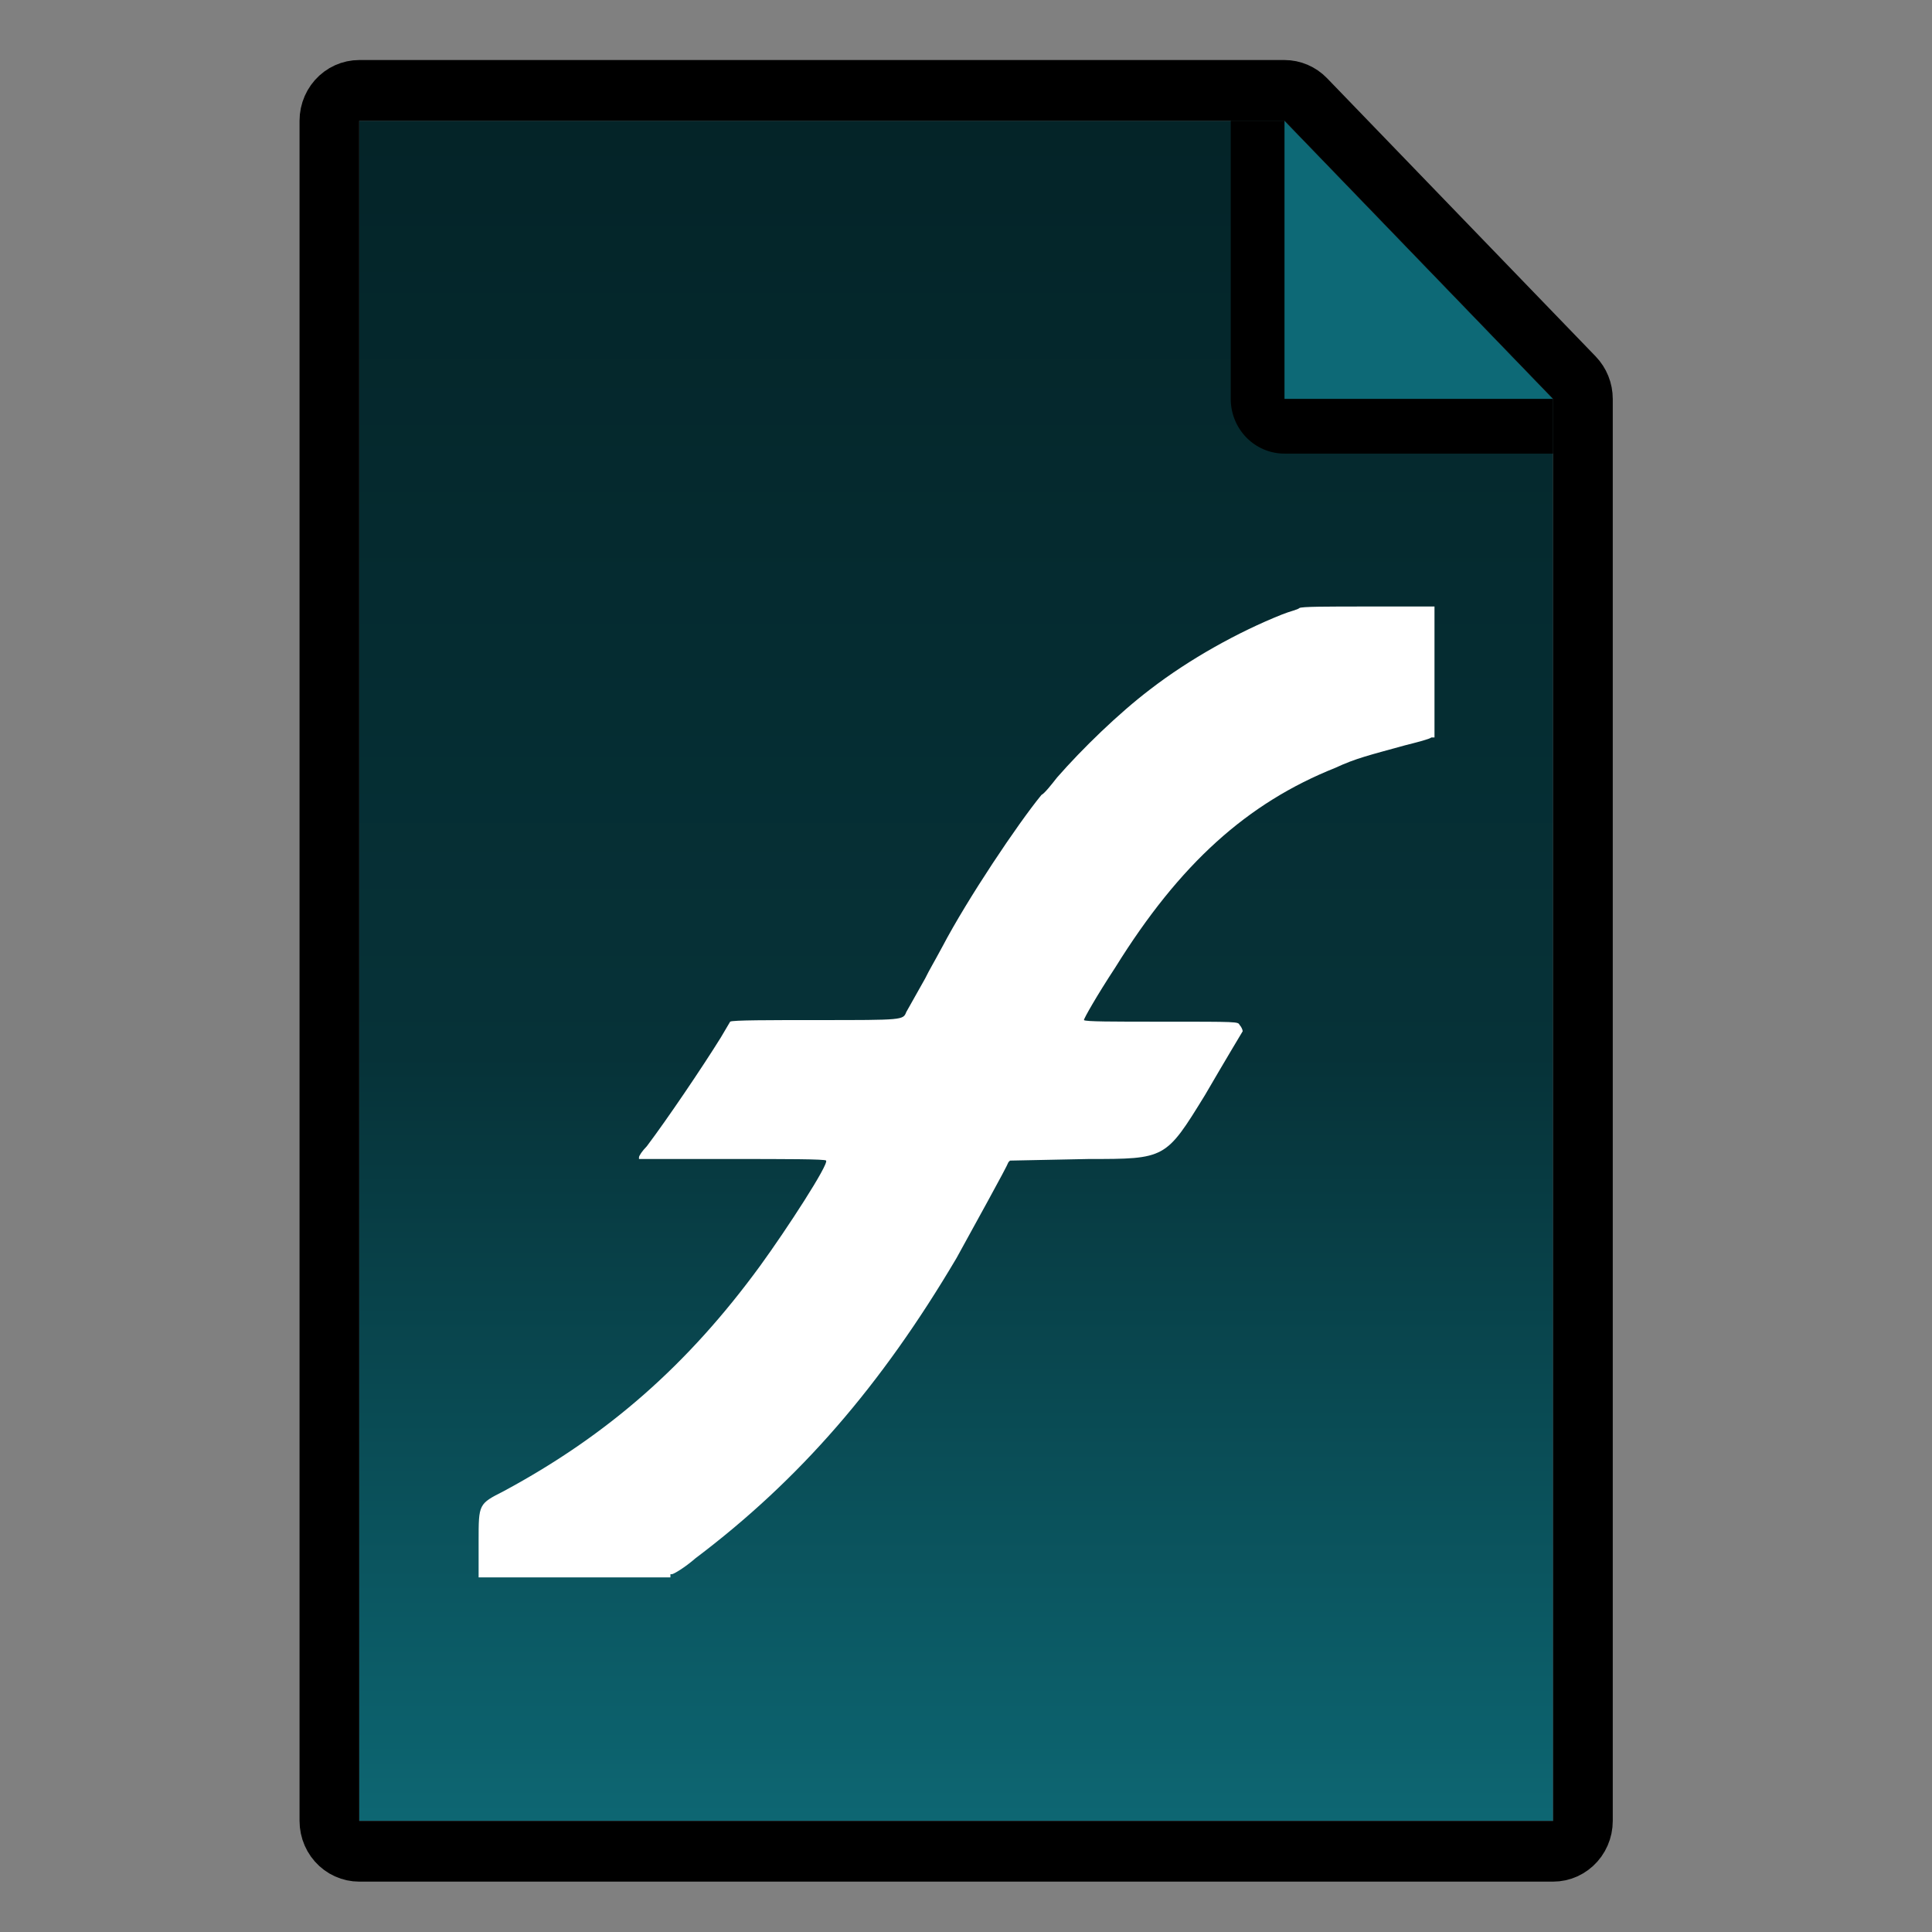 <?xml version="1.0" encoding="UTF-8" standalone="no"?>
<!DOCTYPE svg PUBLIC "-//W3C//DTD SVG 1.1//EN" "http://www.w3.org/Graphics/SVG/1.1/DTD/svg11.dtd">
<svg width="100%" height="100%" viewBox="0 0 16 16" version="1.1" xmlns="http://www.w3.org/2000/svg" xmlns:xlink="http://www.w3.org/1999/xlink" xml:space="preserve" xmlns:serif="http://www.serif.com/" style="fill-rule:evenodd;clip-rule:evenodd;stroke-linejoin:round;stroke-miterlimit:2;">
    <rect x="0" y="0" width="16" height="16" fill="#808080" stroke="none"/>
    <g id="Finale-Icon" serif:id="Finale Icon" transform="matrix(0.028,0,0,0.029,0.763,1)">
        <path d="M432.102,485.516L79,485.516L79,0L352.656,0L432.102,79.449L432.102,485.516Z" style="fill:url(#_Linear1);fill-rule:nonzero;"/>
        <clipPath id="_clip2">
            <path d="M432.102,485.516L79,485.516L79,0L352.656,0L432.102,79.449L432.102,485.516Z" clip-rule="nonzero"/>
        </clipPath>
        <g clip-path="url(#_clip2)">
            <path d="M352.656,0L352.656,79.449L432.102,79.449L352.656,0Z" style="fill:rgb(13,105,118);fill-rule:nonzero;"/>
            <path d="M353.225,-15.596L353.932,-15.555L354.638,-15.484L355.339,-15.382L356.035,-15.249L356.724,-15.086L357.406,-14.892L358.077,-14.67L358.738,-14.417L359.387,-14.137L360.022,-13.828L360.643,-13.491L361.248,-13.128L361.836,-12.738L362.405,-12.323L362.955,-11.884L363.485,-11.421L363.993,-10.935L443.438,68.514L443.92,69.018L444.379,69.542L444.813,70.086L445.223,70.648L445.607,71.227L445.964,71.822L446.294,72.432L446.597,73.056L446.871,73.693L447.116,74.341L447.331,74.998L447.517,75.665L447.672,76.339L447.797,77.019L447.891,77.704L447.955,78.392L447.987,79.082L447.988,79.774L447.957,80.464L447.896,81.152L447.804,81.838L447.681,82.518L447.527,83.192L447.343,83.859L447.13,84.518L446.886,85.166L446.614,85.804L446.314,86.428L445.985,87.039L445.629,87.636L445.247,88.216L444.839,88.779L444.406,89.324L443.949,89.849L443.468,90.354L442.966,90.837L442.442,91.299L441.897,91.737L441.334,92.15L440.752,92.539L440.154,92.903L439.54,93.24L438.911,93.55L438.268,93.832L437.614,94.086L436.949,94.311L436.274,94.507L435.591,94.674L434.902,94.811L434.206,94.918L433.507,94.994L432.805,95.04L432.102,95.055L352.656,95.055L351.943,95.039L351.232,94.992L350.523,94.914L349.819,94.804L349.12,94.664L348.429,94.493L347.746,94.291L347.073,94.06L346.411,93.799L345.762,93.51L345.127,93.192L344.506,92.846L343.903,92.473L343.317,92.075L342.749,91.65L342.202,91.202L341.676,90.729L341.171,90.234L340.69,89.717L340.233,89.179L339.801,88.622L339.395,88.046L339.016,87.453L338.664,86.844L338.34,86.22L338.045,85.583L337.78,84.933L337.544,84.272L337.339,83.601L337.165,82.922L337.022,82.236L336.91,81.544L336.831,80.848L336.783,80.149L336.767,79.449L336.767,0L336.782,-0.696L336.83,-1.391L336.909,-2.083L337.019,-2.771L337.161,-3.453L337.333,-4.129L337.536,-4.796L337.769,-5.454L338.031,-6.101L338.323,-6.736L338.643,-7.357L338.991,-7.964L339.367,-8.554L339.768,-9.128L340.196,-9.684L340.648,-10.22L341.124,-10.736L341.623,-11.231L342.144,-11.703L342.687,-12.152L343.248,-12.576L343.829,-12.976L344.427,-13.35L345.042,-13.697L345.672,-14.017L346.315,-14.309L346.972,-14.573L347.639,-14.808L348.317,-15.013L349.003,-15.188L349.697,-15.333L350.396,-15.447L351.1,-15.531L351.807,-15.584L352.516,-15.605L353.225,-15.596ZM352.656,79.449L432.102,79.449L352.656,0L352.656,79.449Z"/>
            <g transform="matrix(0.465,0,0,0.456,114.31,138.719)">
                <path d="M0,585C0,562 0,562 16,554C82,519 133,475 179,413C196,390 223,349 221,347C221,346 194,346 161,346L102,346L102,345C102,344 104,341 107,338C120,321 142,289 154,270C157,265 160,260 160,260C161,259 186,259 216,259C270,259 270,259 272,254C276,247 280,240 284,233C287,227 289,224 295,213C311,183 343,136 358,118C360,117 364,112 368,107C384,89 407,67 427,52C452,33 483,16 511,5C516,3 521,2 522,1C523,0 540,0 566,0L608,0L608,82L606,82C605,83 597,85 589,87C567,93 558,95 545,101C489,123 446,161 405,226C393,244 385,258 385,259C386,260 403,260 435,260C483,260 483,260 484,262C485,263 486,265 486,266C486,266 475,284 462,306C437,346 437,346 388,346L338,347L337,348C336,351 314,390 304,408C256,488 204,547 138,596C131,602 124,606 123,606L122,606L122,608L61,608L0,608L0,585Z" style="fill:white;fill-rule:nonzero;"/>
            </g>
        </g>
        <path d="M354.407,-17.254L356.14,-16.999L357.838,-16.576L359.486,-15.99L361.067,-15.246L362.564,-14.352L363.964,-13.317L365.253,-12.15L444.698,67.299L445.837,68.555L446.847,69.914L447.719,71.362L448.443,72.886L449.014,74.472L449.425,76.105L449.674,77.769L449.757,79.449L449.757,485.516L449.66,487.328L449.371,489.121L448.893,490.874L448.23,492.568L447.391,494.186L446.385,495.708L445.222,497.118L443.915,498.402L442.479,499.544L440.929,500.532L439.283,501.356L437.557,502.007L435.772,502.477L433.947,502.76L432.102,502.855L79,502.855L77.155,502.76L75.329,502.477L73.544,502.007L71.819,501.356L70.172,500.532L68.623,499.544L67.186,498.402L65.88,497.118L64.717,495.708L63.71,494.186L62.871,492.568L62.209,490.874L61.731,489.121L61.442,487.328L61.345,485.516L61.345,0L61.442,-1.813L61.731,-3.605L62.209,-5.358L62.871,-7.053L63.71,-8.67L64.717,-10.192L65.88,-11.603L67.186,-12.886L68.623,-14.028L70.172,-15.017L71.819,-15.841L73.544,-16.491L75.329,-16.961L77.155,-17.245L79,-17.34L352.656,-17.34L354.407,-17.254ZM79,0L79,485.516L432.102,485.516L432.102,79.449L352.656,0L79,0Z"/>
    </g>
    <defs>
        <linearGradient id="_Linear1" x1="0" y1="0" x2="1" y2="0" gradientUnits="userSpaceOnUse" gradientTransform="matrix(3.02697e-14,-485.516,692.079,4.1621e-14,255.551,485.516)"><stop offset="0" style="stop-color:rgb(13,102,114);stop-opacity:1"/><stop offset="0.45" style="stop-color:rgb(6,50,56);stop-opacity:1"/><stop offset="1" style="stop-color:rgb(4,36,40);stop-opacity:1"/></linearGradient>
    </defs>
</svg>

